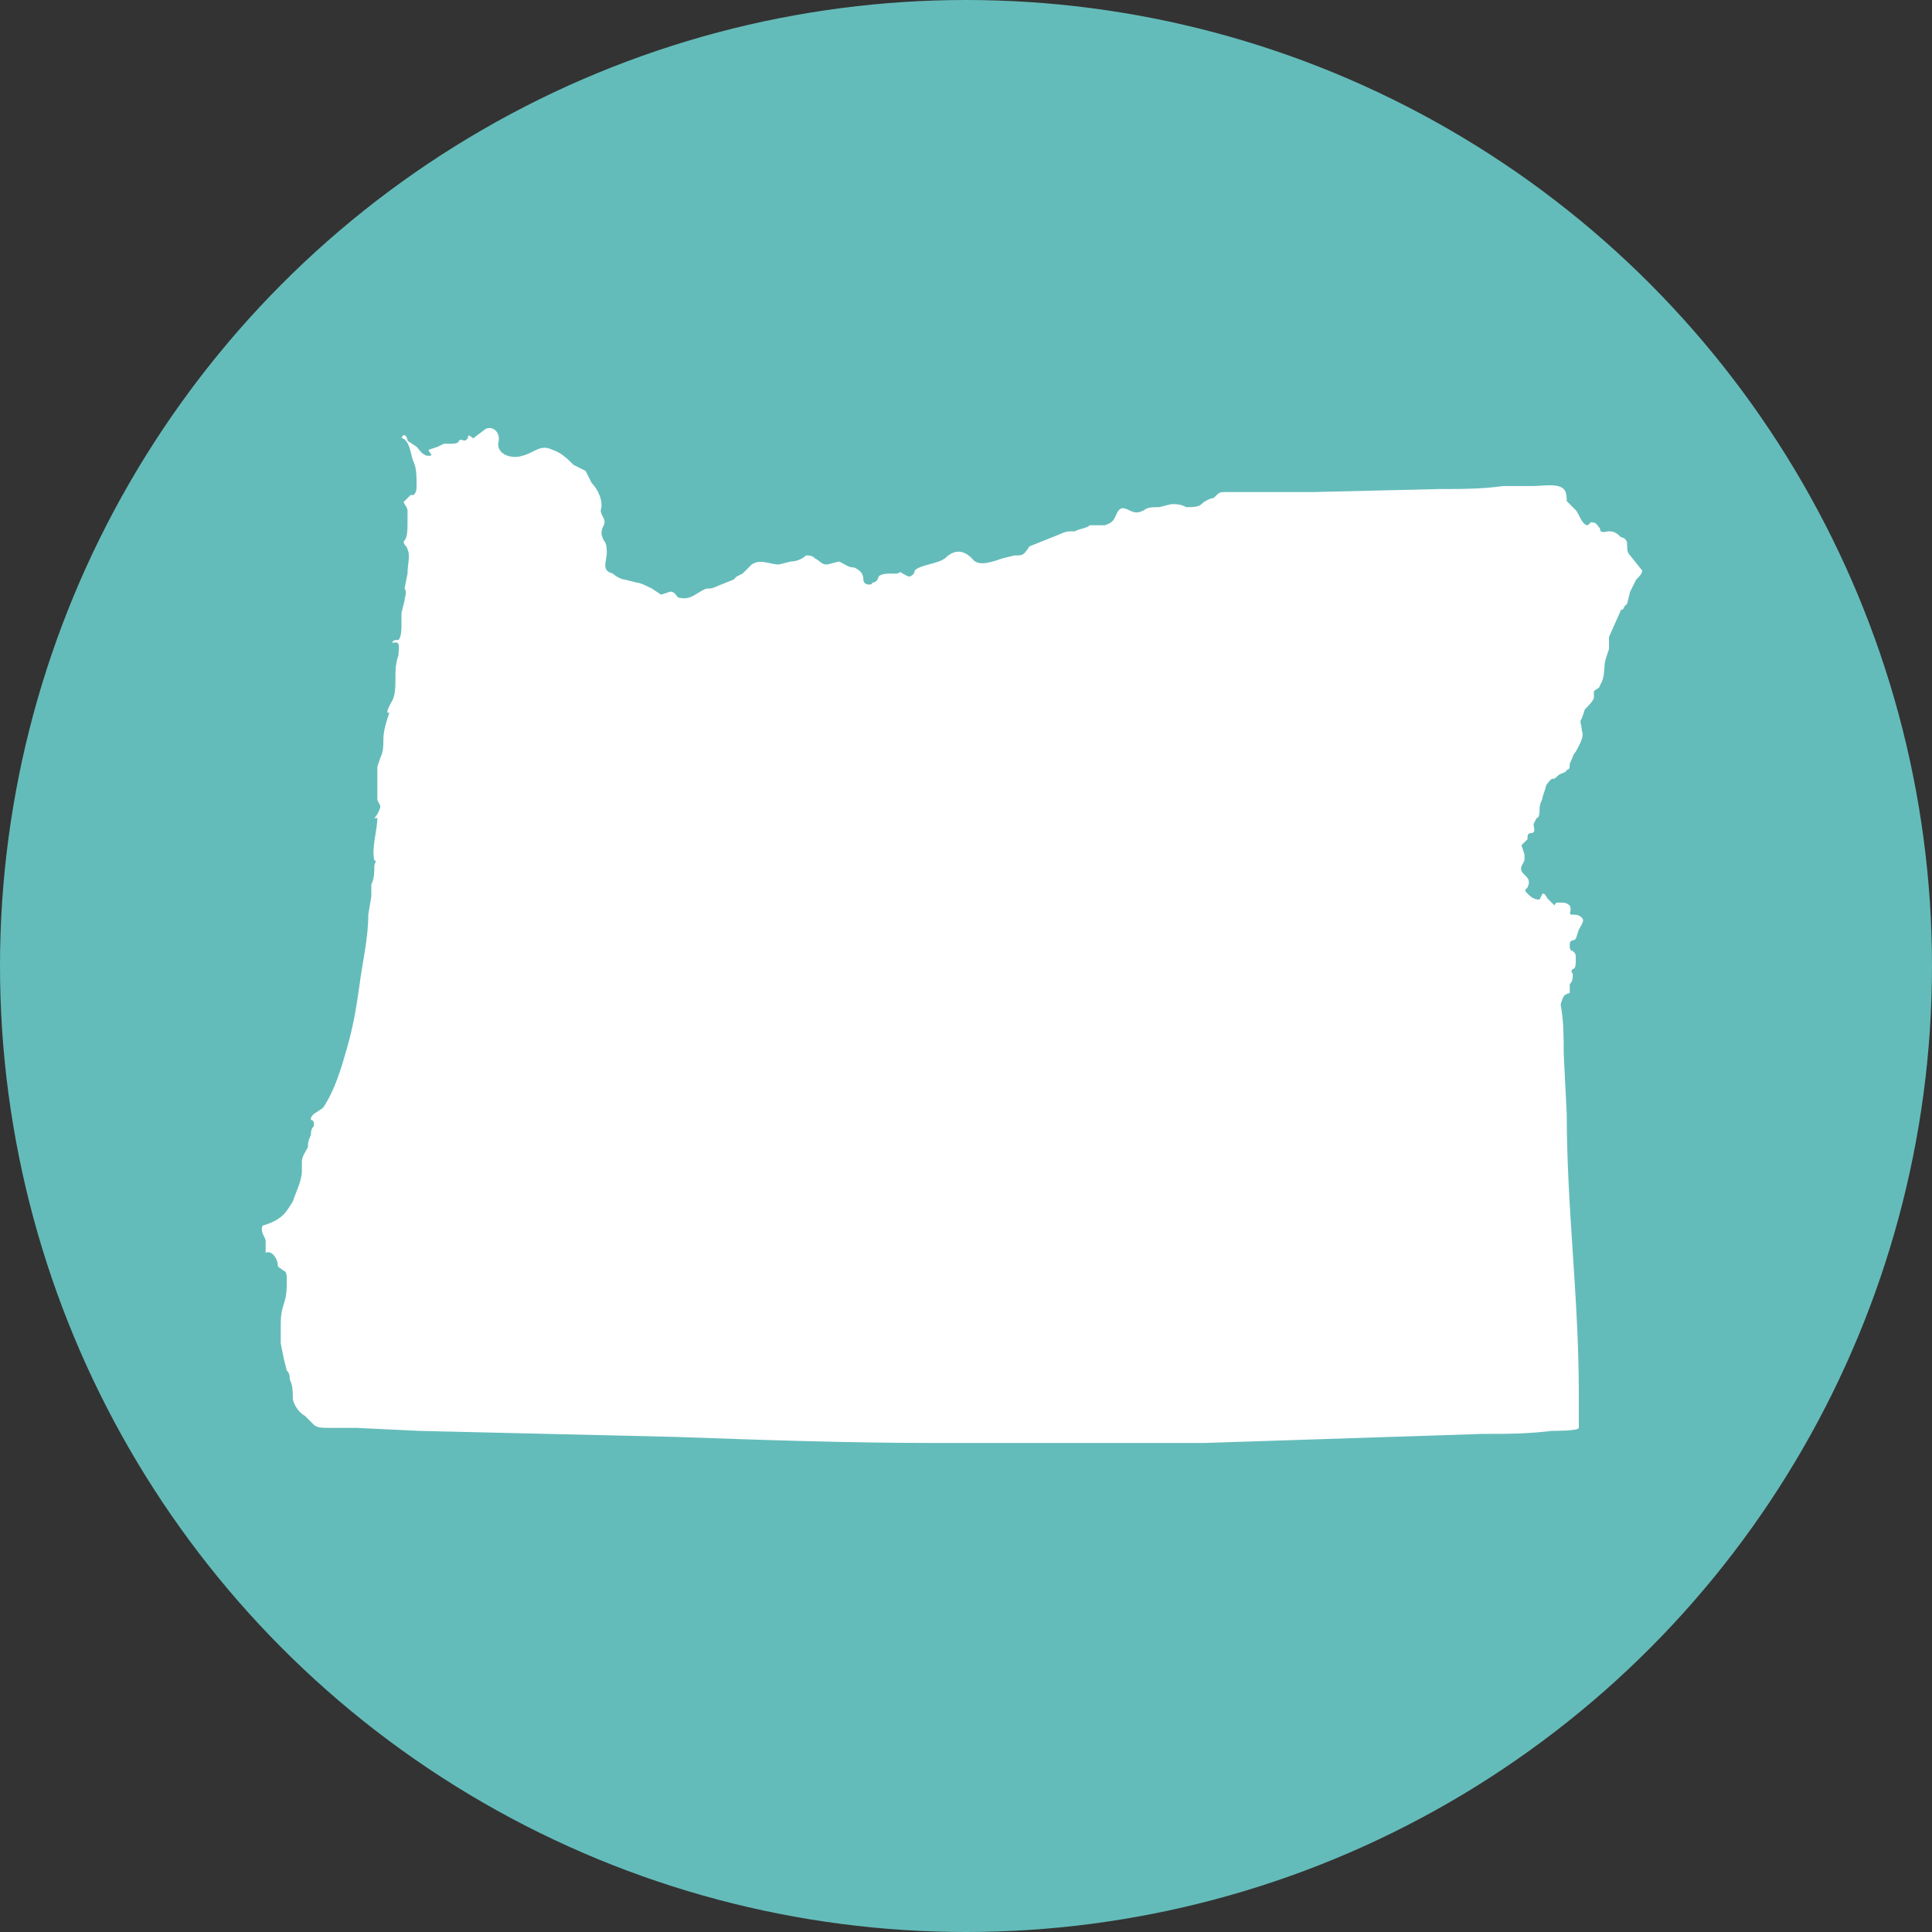 <svg xmlns="http://www.w3.org/2000/svg" viewBox="0 0 64 64" enable-background="new 0 0 792 612"><rect x="0" y="0" width="64" height="64" fill="#333333" stroke="none"/><circle cx="295.9" cy="126.6" r="32" transform="translate(-263.9 -94.6)" fill="#64bcba"/><path d="M9.7 39.8c.1-.3.3-.7.3-1v-.3c0-.2.1-.3.2-.5 0-.1 0-.2.1-.4 0-.1 0-.2.1-.3 0-.1 0-.2-.1-.2 0-.1 0-.1.1-.2l.3-.2c.4-.6.6-1.3.8-2 .2-.7.3-1.3.4-2 .1-.8.3-1.6.3-2.4l.1-.6v-.4c.1-.2.1-.4.1-.6 0-.1.1-.2 0-.2-.1-.4.1-1 .1-1.4h-.1c.1-.1.2-.3.2-.4l-.1-.2v-1.1l.1-.3c.1-.2.1-.4.1-.6 0-.3.1-.6.2-.9-.2.1.1-.4.1-.4.1-.2.1-.5.1-.8 0-.2 0-.4.1-.7 0-.2.1-.5-.2-.4 0-.1.1-.1.2-.1.1-.1.1-.4.1-.5v-.4l.1-.4c0-.1.1-.3 0-.4l.1-.5c0-.3.1-.6 0-.8 0-.1-.2-.2-.1-.3.1-.1.1-.4.1-.6v-.4c0-.1-.2-.3-.1-.3l.2-.2h.1c.1-.1.1-.2.1-.3 0-.3 0-.6-.1-.8-.1-.2-.1-.7-.4-.8.1-.2.2 0 .2.1l.3.2c.1.1.2.3.4.3s0-.1 0-.2l.3-.1.2-.1h.2c.1 0 .3 0 .3-.1.1-.1.2.1.3-.1 0-.2.2.1.2 0l.4-.3c.3-.1.5.2.4.5 0 .4.5.5.8.4.4-.1.6-.4 1-.2.3.1.5.3.7.5l.4.2.2.4c.2.2.4.6.3.9 0 .2.2.3.1.5s-.1.3 0 .5c.1.1.1.3.1.4 0 .3-.2.6.2.7.1.1.3.2.4.2l.4.1c.1 0 .3.1.5.2l.3.2.3-.1c.2 0 .2.2.3.2.4.1.6-.2.9-.3.1 0 .2 0 .4-.1l.5-.2.1-.1.2-.1.3-.3c.3-.2.6 0 .9 0l.4-.1c.2 0 .4-.1.5-.2.1 0 .2 0 .3.1.2.1.2.2.4.2l.4-.1c.2.1.3.2.5.2.2.1.3.2.3.4s.3.2.3.1c.1 0 .2-.1.2-.2.1-.1.3-.1.5-.1h.1c.1 0 .1-.1.2 0l.2.1c.1 0 .2-.1.2-.2.2-.2.7-.2 1-.4.3-.3.6-.3.9 0 .2.3.7.1 1 0l.4-.1c.3 0 .3 0 .5-.3l.5-.2.5-.2c.2-.1.3-.1.5-.1.2-.1.4-.1.5-.2h.5c.3-.1.3-.2.4-.4.1-.2.2-.2.4-.1s.3.1.5 0c.1-.1.3-.1.5-.1l.4-.1c.2 0 .3 0 .5.1.2 0 .4 0 .5-.1.1-.1.3-.2.4-.2.2-.2.2-.2.4-.2h2.9l4.2-.1c.7 0 1.4 0 2.1-.1h1c.3 0 .8-.1 1 .1.1.1.1.3.1.4l.3.3c.1.1.2.5.4.5l.1-.1c.2 0 .2.1.3.2 0 .2.2.1.3.1.2 0 .3.1.4.2.1 0 .2.1.2.2 0 .2 0 .3.1.4l.4.5c0 .1-.1.2-.2.3l-.2.4-.1.4-.1.1c0 .1-.1.1-.1.1l-.4.9v.4l-.1.3c-.1.3 0 .6-.2.9 0 .1-.1.1-.2.2v.2c0 .1-.2.3-.3.4l-.1.3c-.1.1 0 .2 0 .4.1.2-.1.5-.2.7-.1.1-.1.2-.2.4 0 .1 0 .2-.1.2 0 .1-.2.1-.3.2-.1.1-.1.1-.2.1-.1.1-.2.2-.2.3l-.1.3c0 .1-.1.2-.1.4 0 .1 0 .3-.1.3l-.1.2c0 .1.1.3-.1.3-.1 0-.1.1-.1.2l-.2.2.1.3v.2l-.1.2c-.1.3.4.3.2.7-.1.1-.1.1 0 .2s.2.2.4.2l.1-.2c.1 0 .1.1.2.2l.2.2s0-.1.1-.1h.1c.1 0 .2 0 .3.1.1.2-.1.3.1.3.1 0 .2 0 .3.1.1.1 0 .2-.1.4l-.1.3c-.1.1-.2 0-.2.2 0 .1 0 .2.1.2.1.1.1.1.1.3 0 .1 0 .3-.1.3-.1.1 0 .1 0 .2s0 .2-.1.3v.3s-.1 0-.2.1c0 0-.1.2-.1.3.1.5.1 1.1.1 1.6l.1 2c0 1.5.1 3.1.2 4.6.1 1.5.2 3.1.2 4.6v1.2c0 .1-.8.1-.9.1-.8.1-1.5.1-2.3.1l-9.2.3h-9c-2.8 0-5.7-.1-8.5-.2l-8.5-.2-2.1-.1h-.9c-.2 0-.4 0-.5-.1l-.3-.3c-.2-.1-.4-.4-.4-.6 0-.2 0-.4-.1-.6 0-.1 0-.2-.1-.3l-.1-.4-.1-.5v-.5c0-.3 0-.5.1-.8.1-.3.1-.5.1-.8 0-.1 0-.3-.1-.3-.1-.1-.2-.1-.2-.2 0-.2-.2-.5-.4-.4v-.4c0-.1-.2-.3-.1-.5.7-.2.8-.5 1-.8z" fill="#fff"/></svg>